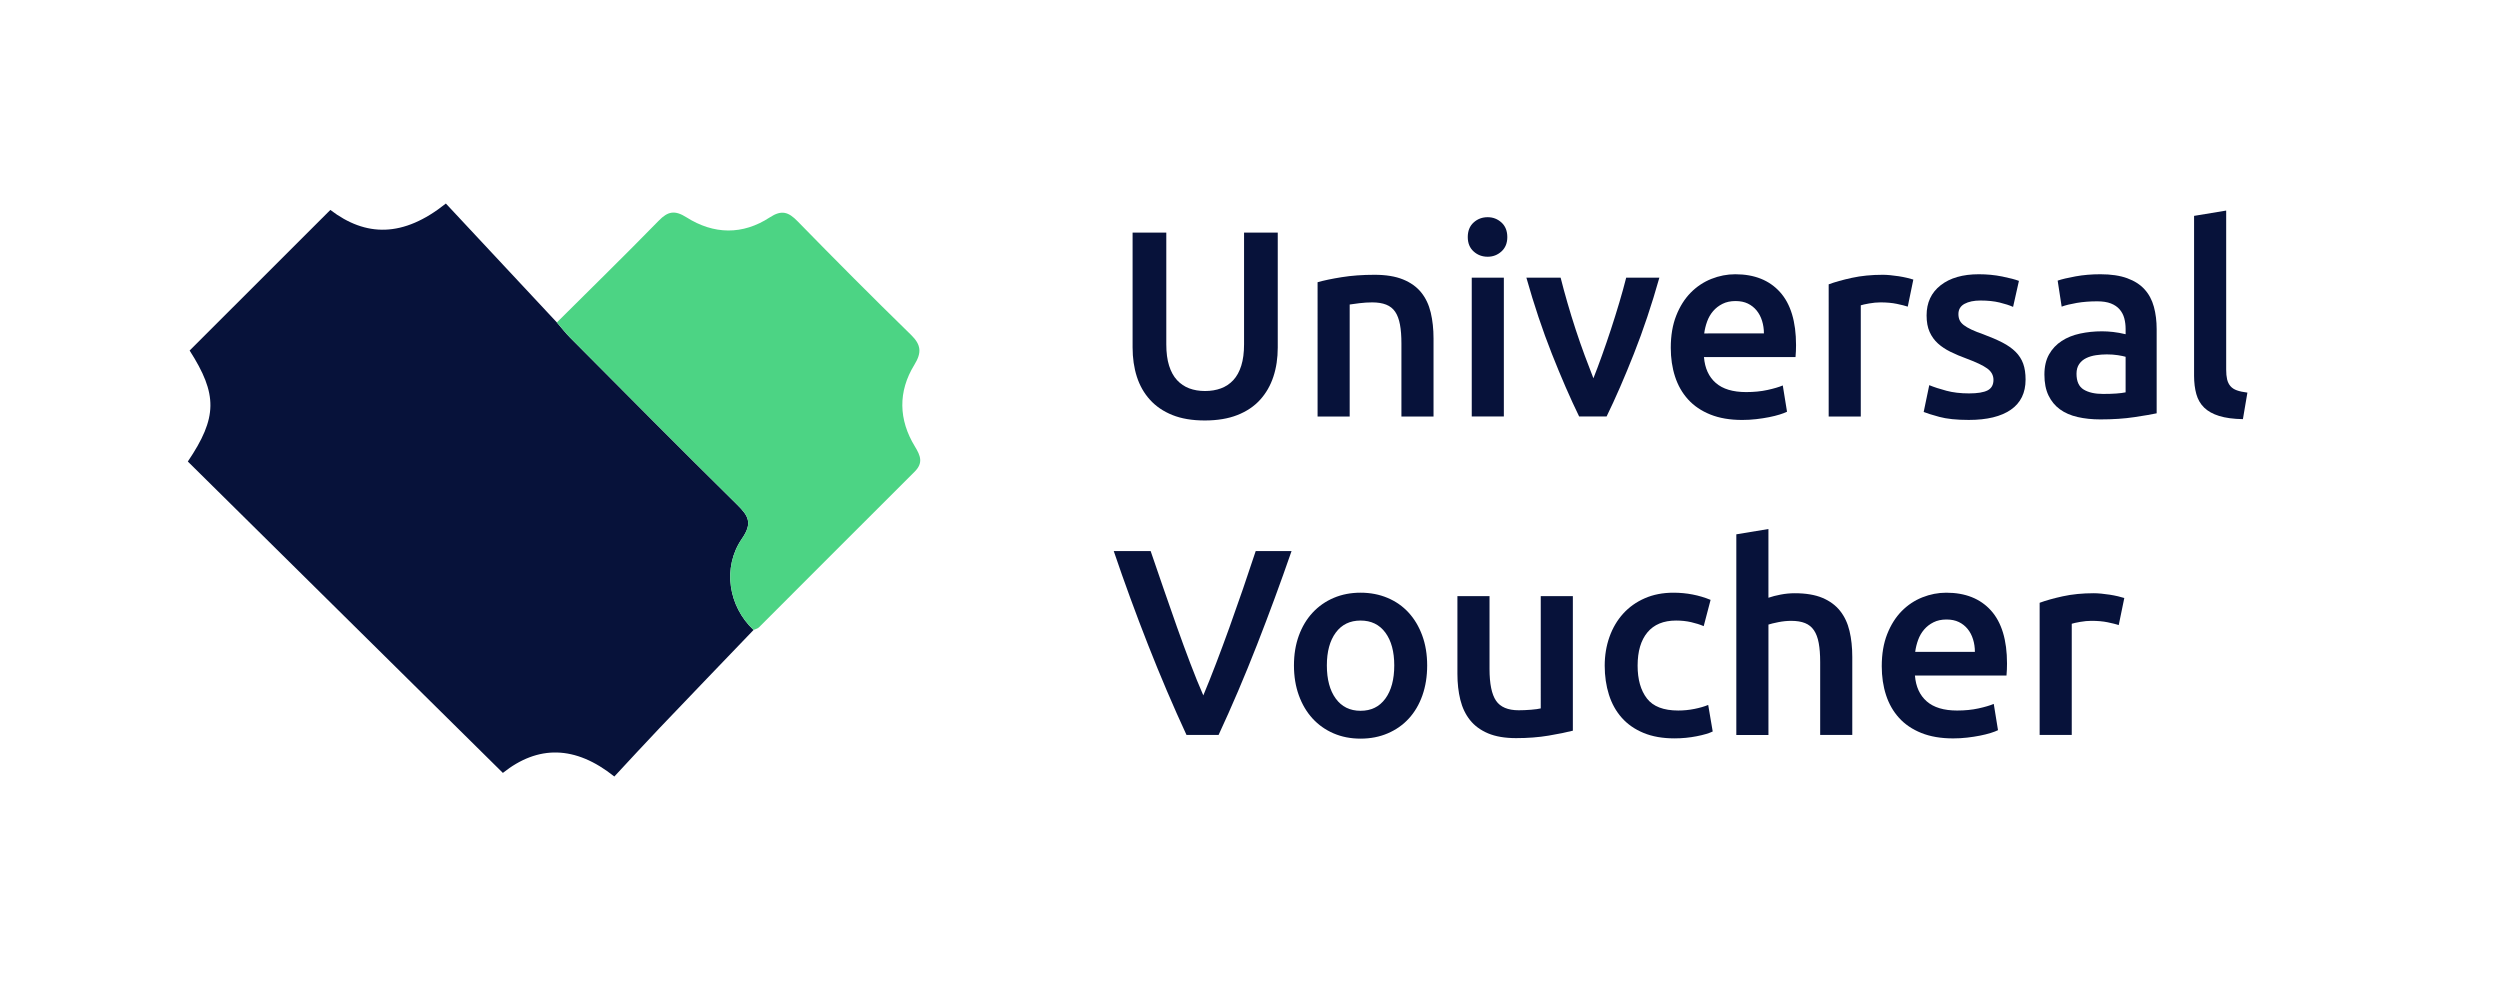 <?xml version="1.0" encoding="utf-8"?>
<!-- Generator: Adobe Illustrator 16.0.0, SVG Export Plug-In . SVG Version: 6.00 Build 0)  -->
<!DOCTYPE svg PUBLIC "-//W3C//DTD SVG 1.1//EN" "http://www.w3.org/Graphics/SVG/1.1/DTD/svg11.dtd">
<svg version="1.1" id="Layer_1" xmlns="http://www.w3.org/2000/svg" xmlns:xlink="http://www.w3.org/1999/xlink" x="0px" y="0px"
	 width="405.085px" height="158.989px" viewBox="0 0 405.085 158.989" enable-background="new 0 0 405.085 158.989"
	 xml:space="preserve">
<g>
	<g>
		<path fill="none" d="M90.231,52.246c-5.987-6.412-11.974-12.827-17.985-19.268c-6.927,5.535-12.976,5.415-18.719,1.038
			c-7.715,7.709-15.243,15.229-22.8,22.782c4.545,7.107,4.529,10.841-0.293,17.983c16.938,16.74,33.902,33.508,51.048,50.456
			c5.68-4.525,11.716-4.482,18.06,0.584c2.536-2.722,4.928-5.337,7.374-7.9c5.048-5.299,10.125-10.565,15.188-15.849
			c0.294-0.138,0.656-0.21,0.873-0.426c8.409-8.397,16.789-16.823,25.212-25.205c1.445-1.438,0.967-2.601,0.053-4.1
			c-2.649-4.346-2.75-8.892-0.088-13.228c1.224-1.996,1.112-3.245-0.554-4.872c-6.2-6.051-12.316-12.193-18.37-18.393
			c-1.468-1.503-2.566-1.892-4.497-0.629c-4.405,2.884-9.084,2.786-13.483,0.004c-1.914-1.209-3.014-1.003-4.52,0.539
			C101.299,41.326,95.742,46.763,90.231,52.246z"/>
		<path fill="#07123A" d="M122.104,102.073c-5.064,5.282-10.141,10.551-15.188,15.848c-2.445,2.564-4.837,5.181-7.374,7.901
			c-6.343-5.067-12.38-5.11-18.06-0.584c-17.146-16.948-34.11-33.716-51.048-50.456c4.822-7.143,4.838-10.876,0.293-17.983
			c7.558-7.553,15.085-15.073,22.8-22.782c5.744,4.377,11.792,4.497,18.719-1.038c6.011,6.44,11.998,12.855,17.985,19.268
			c0.717,0.83,1.39,1.704,2.161,2.48c9.002,9.044,17.979,18.113,27.068,27.072c1.813,1.785,2.505,2.955,0.772,5.465
			C116.986,91.965,118.048,98.286,122.104,102.073z"/>
		<path fill="#4CD484" d="M122.104,102.073c-4.055-3.787-5.118-10.107-1.871-14.81c1.733-2.511,1.041-3.679-0.772-5.466
			c-9.088-8.958-18.065-18.027-27.068-27.071c-0.771-0.776-1.444-1.65-2.161-2.48c5.51-5.483,11.067-10.92,16.499-16.481
			c1.506-1.542,2.606-1.748,4.52-0.539c4.398,2.782,9.078,2.88,13.483-0.004c1.93-1.263,3.029-0.874,4.497,0.629
			c6.054,6.199,12.169,12.342,18.37,18.393c1.666,1.627,1.778,2.876,0.554,4.872c-2.662,4.336-2.561,8.882,0.088,13.228
			c0.914,1.499,1.392,2.662-0.053,4.1c-8.423,8.383-16.803,16.809-25.212,25.205C122.76,101.863,122.398,101.936,122.104,102.073z"
			/>
	</g>
	<g>
		<path fill="#07123A" d="M195.215,68.131c-2.036,0-3.784-0.294-5.246-0.881c-1.462-0.587-2.674-1.412-3.634-2.473
			s-1.67-2.308-2.128-3.741c-0.459-1.433-0.688-3.01-0.688-4.729V37.688h5.461V55.79c0,1.348,0.15,2.502,0.452,3.462
			c0.301,0.961,0.731,1.741,1.29,2.344c0.559,0.602,1.218,1.047,1.978,1.333c0.759,0.286,1.612,0.43,2.558,0.43
			c0.946,0,1.806-0.144,2.58-0.43c0.774-0.286,1.44-0.731,2-1.333c0.559-0.603,0.989-1.383,1.29-2.344
			c0.301-0.96,0.452-2.114,0.452-3.462V37.688h5.46v18.619c0,1.72-0.235,3.297-0.709,4.729c-0.473,1.434-1.189,2.681-2.149,3.741
			c-0.961,1.061-2.187,1.886-3.677,2.473C199.014,67.837,197.25,68.131,195.215,68.131z"/>
		<path fill="#07123A" d="M213.49,45.729c1.004-0.286,2.307-0.56,3.913-0.817c1.604-0.258,3.382-0.387,5.332-0.387
			c1.834,0,3.368,0.251,4.601,0.752c1.232,0.502,2.215,1.204,2.945,2.107c0.731,0.903,1.247,1.993,1.549,3.268
			c0.301,1.276,0.451,2.674,0.451,4.193v12.642h-5.203V55.661c0-1.204-0.078-2.229-0.236-3.074
			c-0.157-0.846-0.416-1.533-0.773-2.064c-0.359-0.529-0.846-0.917-1.462-1.16c-0.617-0.244-1.369-0.366-2.257-0.366
			c-0.66,0-1.348,0.043-2.064,0.129s-1.246,0.158-1.591,0.215v18.146h-5.202V45.729H213.49z"/>
		<path fill="#07123A" d="M244.235,38.418c0,0.976-0.315,1.749-0.946,2.322c-0.631,0.574-1.375,0.86-2.235,0.86
			c-0.89,0-1.649-0.286-2.279-0.86c-0.631-0.573-0.946-1.347-0.946-2.322c0-1.003,0.315-1.791,0.946-2.364
			c0.63-0.573,1.39-0.86,2.279-0.86c0.86,0,1.604,0.287,2.235,0.86C243.919,36.627,244.235,37.415,244.235,38.418z M243.675,67.486
			h-5.202V44.997h5.202V67.486z"/>
		<path fill="#07123A" d="M255.876,67.486c-1.438-2.952-2.914-6.343-4.426-10.17c-1.512-3.826-2.886-7.933-4.123-12.319h5.549
			c0.316,1.262,0.684,2.616,1.102,4.063c0.417,1.448,0.863,2.896,1.338,4.344c0.475,1.448,0.964,2.853,1.469,4.214
			c0.504,1.361,0.971,2.587,1.402,3.676c0.432-1.089,0.893-2.314,1.381-3.676c0.489-1.362,0.973-2.767,1.447-4.214
			c0.475-1.447,0.928-2.896,1.359-4.344c0.432-1.447,0.806-2.802,1.123-4.063h5.377c-1.238,4.387-2.612,8.493-4.125,12.319
			c-1.512,3.827-2.985,7.218-4.426,10.17H255.876z"/>
		<path fill="#07123A" d="M270.722,56.35c0-1.979,0.293-3.712,0.881-5.203c0.587-1.49,1.369-2.73,2.344-3.72
			c0.975-0.989,2.092-1.734,3.354-2.236c1.262-0.501,2.552-0.752,3.871-0.752c3.096,0,5.511,0.961,7.244,2.881
			c1.734,1.921,2.603,4.788,2.603,8.6c0,0.287-0.007,0.609-0.021,0.968c-0.016,0.359-0.037,0.682-0.064,0.968h-14.835
			c0.144,1.806,0.78,3.203,1.914,4.192c1.132,0.989,2.772,1.483,4.923,1.483c1.261,0,2.415-0.114,3.461-0.344
			s1.871-0.474,2.473-0.731l0.688,4.257c-0.287,0.145-0.681,0.295-1.183,0.452s-1.076,0.301-1.721,0.43
			c-0.645,0.129-1.34,0.236-2.085,0.322c-0.746,0.086-1.505,0.129-2.278,0.129c-1.979,0-3.699-0.294-5.16-0.881
			c-1.463-0.588-2.666-1.404-3.612-2.451c-0.946-1.046-1.647-2.279-2.106-3.698C270.951,59.596,270.722,58.041,270.722,56.35z
			 M285.815,54.027c0-0.716-0.101-1.397-0.301-2.043c-0.201-0.645-0.495-1.203-0.882-1.677c-0.387-0.473-0.859-0.845-1.418-1.118
			c-0.56-0.271-1.227-0.408-2-0.408c-0.803,0-1.506,0.15-2.107,0.451c-0.602,0.302-1.111,0.695-1.527,1.183
			c-0.416,0.488-0.738,1.047-0.967,1.678c-0.23,0.631-0.387,1.275-0.473,1.935L285.815,54.027L285.815,54.027z"/>
		<path fill="#07123A" d="M309.121,49.685c-0.431-0.144-1.024-0.294-1.785-0.452c-0.76-0.157-1.642-0.236-2.645-0.236
			c-0.574,0-1.182,0.058-1.826,0.172c-0.646,0.115-1.098,0.216-1.355,0.302v18.017h-5.202V46.072
			c1.003-0.372,2.257-0.724,3.763-1.054c1.506-0.329,3.174-0.494,5.01-0.494c0.344,0,0.744,0.021,1.203,0.064
			s0.918,0.101,1.377,0.172c0.459,0.072,0.902,0.158,1.332,0.258c0.432,0.101,0.774,0.193,1.032,0.279L309.121,49.685z"/>
		<path fill="#07123A" d="M319.053,63.745c1.376,0,2.379-0.164,3.01-0.494c0.63-0.329,0.946-0.896,0.946-1.698
			c0-0.745-0.338-1.361-1.012-1.85c-0.674-0.487-1.783-1.017-3.332-1.591c-0.945-0.344-1.813-0.71-2.603-1.097
			c-0.789-0.387-1.469-0.838-2.042-1.354c-0.574-0.516-1.025-1.14-1.354-1.87c-0.33-0.731-0.494-1.627-0.494-2.688
			c0-2.064,0.759-3.69,2.277-4.881c1.521-1.189,3.584-1.784,6.192-1.784c1.317,0,2.58,0.122,3.784,0.365
			c1.203,0.244,2.105,0.48,2.709,0.71l-0.946,4.214c-0.573-0.258-1.305-0.495-2.192-0.71c-0.889-0.215-1.922-0.322-3.097-0.322
			c-1.062,0-1.921,0.18-2.579,0.537c-0.66,0.359-0.99,0.911-0.99,1.656c0,0.372,0.064,0.702,0.194,0.988
			c0.13,0.287,0.351,0.553,0.666,0.796c0.315,0.244,0.731,0.487,1.247,0.731c0.516,0.243,1.146,0.494,1.893,0.752
			c1.231,0.459,2.278,0.91,3.14,1.354c0.858,0.445,1.569,0.946,2.128,1.505c0.561,0.56,0.968,1.197,1.227,1.914
			c0.258,0.717,0.387,1.576,0.387,2.58c0,2.149-0.795,3.776-2.387,4.88c-1.59,1.104-3.863,1.655-6.814,1.655
			c-1.979,0-3.569-0.165-4.773-0.494c-1.203-0.329-2.05-0.595-2.537-0.796l0.903-4.343c0.772,0.316,1.698,0.617,2.772,0.903
			C316.453,63.603,317.677,63.745,319.053,63.745z"/>
		<path fill="#07123A" d="M340.337,44.438c1.72,0,3.166,0.215,4.343,0.645c1.176,0.431,2.114,1.032,2.815,1.807
			c0.703,0.773,1.205,1.713,1.506,2.816c0.302,1.104,0.451,2.315,0.451,3.633v13.632c-0.803,0.172-2.015,0.38-3.634,0.623
			c-1.62,0.243-3.446,0.365-5.481,0.365c-1.348,0-2.58-0.129-3.698-0.387c-1.118-0.258-2.071-0.673-2.859-1.247
			c-0.788-0.573-1.403-1.318-1.849-2.236c-0.445-0.917-0.667-2.049-0.667-3.396c0-1.29,0.251-2.379,0.753-3.268
			c0.501-0.889,1.184-1.613,2.042-2.172c0.86-0.56,1.856-0.96,2.989-1.204c1.132-0.243,2.313-0.365,3.547-0.365
			c0.572,0,1.176,0.036,1.807,0.107c0.631,0.071,1.305,0.193,2.021,0.365v-0.86c0-0.602-0.072-1.175-0.215-1.72
			c-0.145-0.544-0.396-1.024-0.754-1.44c-0.357-0.415-0.83-0.737-1.418-0.968c-0.588-0.229-1.326-0.344-2.215-0.344
			c-1.203,0-2.309,0.086-3.313,0.258s-1.819,0.373-2.45,0.603l-0.646-4.214c0.66-0.229,1.619-0.459,2.881-0.688
			C337.556,44.553,338.904,44.438,340.337,44.438z M340.767,63.831c1.605,0,2.822-0.086,3.654-0.258v-5.762
			c-0.287-0.086-0.703-0.172-1.246-0.258c-0.545-0.086-1.146-0.129-1.807-0.129c-0.574,0-1.154,0.043-1.74,0.129
			c-0.588,0.086-1.119,0.243-1.592,0.473c-0.474,0.229-0.854,0.552-1.141,0.968c-0.286,0.416-0.43,0.939-0.43,1.569
			c0,1.232,0.387,2.085,1.16,2.559C338.403,63.595,339.449,63.831,340.767,63.831z"/>
		<path fill="#07123A" d="M363.428,67.916c-1.548-0.028-2.831-0.2-3.849-0.516c-1.019-0.316-1.828-0.767-2.43-1.354
			c-0.604-0.587-1.025-1.318-1.27-2.193c-0.243-0.874-0.365-1.87-0.365-2.988V34.979l5.203-0.86v25.757
			c0,0.631,0.05,1.161,0.15,1.592c0.101,0.43,0.279,0.795,0.537,1.096c0.258,0.302,0.608,0.531,1.055,0.688
			c0.442,0.158,1.01,0.279,1.697,0.365L363.428,67.916z"/>
		<path fill="#07123A" d="M192.253,119.086c-2.151-4.645-4.224-9.504-6.218-14.578c-1.993-5.073-3.851-10.146-5.571-15.221h5.979
			c0.689,2.006,1.394,4.057,2.112,6.147c0.718,2.094,1.437,4.149,2.156,6.171c0.718,2.021,1.437,3.979,2.155,5.869
			c0.718,1.893,1.422,3.627,2.112,5.203c0.661-1.576,1.351-3.305,2.069-5.182c0.718-1.877,1.444-3.834,2.177-5.869
			c0.732-2.035,1.458-4.1,2.177-6.192c0.718-2.093,1.408-4.142,2.069-6.147h5.807c-1.755,5.073-3.625,10.146-5.609,15.221
			c-1.985,5.074-4.058,9.935-6.215,14.578H192.253z"/>
		<path fill="#07123A" d="M231.25,107.82c0,1.777-0.258,3.396-0.773,4.858c-0.516,1.462-1.247,2.709-2.193,3.74
			c-0.945,1.033-2.084,1.836-3.418,2.408c-1.332,0.573-2.803,0.859-4.408,0.859s-3.067-0.286-4.386-0.859
			c-1.319-0.572-2.45-1.375-3.397-2.408c-0.945-1.031-1.685-2.278-2.215-3.74c-0.53-1.463-0.795-3.081-0.795-4.858
			c0-1.776,0.266-3.39,0.795-4.838c0.53-1.446,1.275-2.688,2.236-3.72c0.96-1.032,2.1-1.827,3.418-2.387s2.766-0.838,4.344-0.838
			c1.576,0,3.031,0.278,4.364,0.838s2.472,1.354,3.419,2.387c0.945,1.031,1.684,2.271,2.213,3.72
			C230.985,104.431,231.25,106.043,231.25,107.82z M225.917,107.82c0-2.235-0.479-4.006-1.439-5.312
			c-0.961-1.305-2.3-1.957-4.021-1.957c-1.72,0-3.061,0.652-4.021,1.957c-0.961,1.306-1.44,3.074-1.44,5.312
			c0,2.265,0.479,4.058,1.44,5.375c0.96,1.318,2.301,1.978,4.021,1.978c1.721,0,3.061-0.658,4.021-1.978
			C225.438,111.877,225.917,110.084,225.917,107.82z"/>
		<path fill="#07123A" d="M254.856,118.397c-1.003,0.26-2.308,0.523-3.913,0.796s-3.369,0.408-5.289,0.408
			c-1.806,0-3.318-0.259-4.537-0.772c-1.219-0.518-2.193-1.232-2.924-2.15s-1.254-2.014-1.57-3.289
			c-0.315-1.275-0.473-2.674-0.473-4.192v-12.6h5.203v11.782c0,2.408,0.352,4.127,1.055,5.16c0.701,1.031,1.928,1.547,3.676,1.547
			c0.629,0,1.297-0.027,2-0.086c0.701-0.058,1.226-0.129,1.569-0.215V96.597h5.203V118.397z"/>
		<path fill="#07123A" d="M260.017,107.863c0-1.661,0.258-3.218,0.773-4.666c0.517-1.446,1.254-2.7,2.215-3.763
			c0.961-1.061,2.129-1.893,3.504-2.493c1.377-0.603,2.925-0.903,4.645-0.903c2.121,0,4.129,0.387,6.02,1.162l-1.117,4.256
			c-0.602-0.258-1.283-0.473-2.042-0.646c-0.761-0.172-1.569-0.259-2.431-0.259c-2.035,0-3.582,0.64-4.644,1.914
			c-1.062,1.275-1.591,3.074-1.591,5.396c0,2.235,0.501,4.006,1.505,5.311c1.004,1.306,2.694,1.957,5.073,1.957
			c0.889,0,1.764-0.086,2.623-0.258c0.861-0.172,1.605-0.388,2.236-0.646l0.731,4.301c-0.574,0.286-1.44,0.545-2.603,0.773
			c-1.16,0.229-2.357,0.344-3.59,0.344c-1.921,0-3.59-0.294-5.01-0.881c-1.419-0.588-2.596-1.404-3.525-2.451
			c-0.933-1.046-1.627-2.293-2.086-3.741C260.246,111.124,260.017,109.555,260.017,107.863z"/>
		<path fill="#07123A" d="M281.343,119.086V86.579l5.203-0.861v11.138c0.574-0.2,1.24-0.372,2-0.517
			c0.76-0.143,1.513-0.215,2.258-0.215c1.806,0,3.304,0.252,4.494,0.752c1.188,0.502,2.143,1.205,2.859,2.107
			c0.715,0.902,1.225,1.984,1.525,3.246c0.301,1.264,0.451,2.666,0.451,4.215v12.643h-5.202v-11.825
			c0-1.204-0.079-2.229-0.236-3.074c-0.157-0.847-0.416-1.533-0.774-2.063c-0.358-0.529-0.838-0.918-1.439-1.16
			c-0.602-0.244-1.348-0.366-2.236-0.366c-0.688,0-1.391,0.071-2.106,0.215c-0.718,0.146-1.247,0.272-1.591,0.388v17.889h-5.205
			V119.086z"/>
		<path fill="#07123A" d="M304.908,107.95c0-1.979,0.293-3.713,0.881-5.203s1.369-2.73,2.344-3.721
			c0.976-0.99,2.093-1.734,3.354-2.236c1.263-0.5,2.552-0.752,3.87-0.752c3.098,0,5.512,0.961,7.246,2.881
			c1.732,1.922,2.602,4.789,2.602,8.601c0,0.287-0.008,0.608-0.021,0.968c-0.017,0.359-0.037,0.682-0.063,0.969h-14.836
			c0.144,1.805,0.78,3.203,1.914,4.191c1.131,0.988,2.772,1.482,4.924,1.482c1.26,0,2.414-0.113,3.461-0.344
			c1.045-0.229,1.871-0.474,2.473-0.73l0.688,4.257c-0.287,0.146-0.682,0.295-1.183,0.452c-0.502,0.156-1.075,0.301-1.722,0.43
			c-0.645,0.129-1.34,0.236-2.084,0.322c-0.746,0.086-1.506,0.129-2.279,0.129c-1.979,0-3.698-0.294-5.16-0.881
			c-1.462-0.588-2.666-1.404-3.611-2.451c-0.945-1.046-1.648-2.279-2.106-3.697C305.136,111.195,304.908,109.641,304.908,107.95z
			 M320,105.627c0-0.717-0.101-1.397-0.301-2.043c-0.201-0.646-0.494-1.203-0.882-1.678c-0.387-0.473-0.86-0.845-1.419-1.117
			c-0.561-0.271-1.227-0.408-2-0.408c-0.803,0-1.505,0.15-2.105,0.451c-0.604,0.301-1.111,0.694-1.526,1.183
			c-0.416,0.487-0.738,1.047-0.968,1.678c-0.23,0.632-0.387,1.274-0.473,1.935H320L320,105.627z"/>
		<path fill="#07123A" d="M343.306,101.284c-0.43-0.144-1.025-0.293-1.784-0.451c-0.76-0.158-1.642-0.236-2.646-0.236
			c-0.573,0-1.183,0.058-1.828,0.172c-0.645,0.115-1.096,0.216-1.354,0.302v18.017h-5.203V97.672
			c1.004-0.373,2.258-0.725,3.764-1.055c1.504-0.328,3.175-0.494,5.01-0.494c0.344,0,0.744,0.021,1.204,0.064
			c0.458,0.043,0.917,0.102,1.376,0.172c0.458,0.072,0.902,0.158,1.333,0.258c0.43,0.102,0.772,0.193,1.032,0.279L343.306,101.284z"
			/>
	</g>
</g>
</svg>
